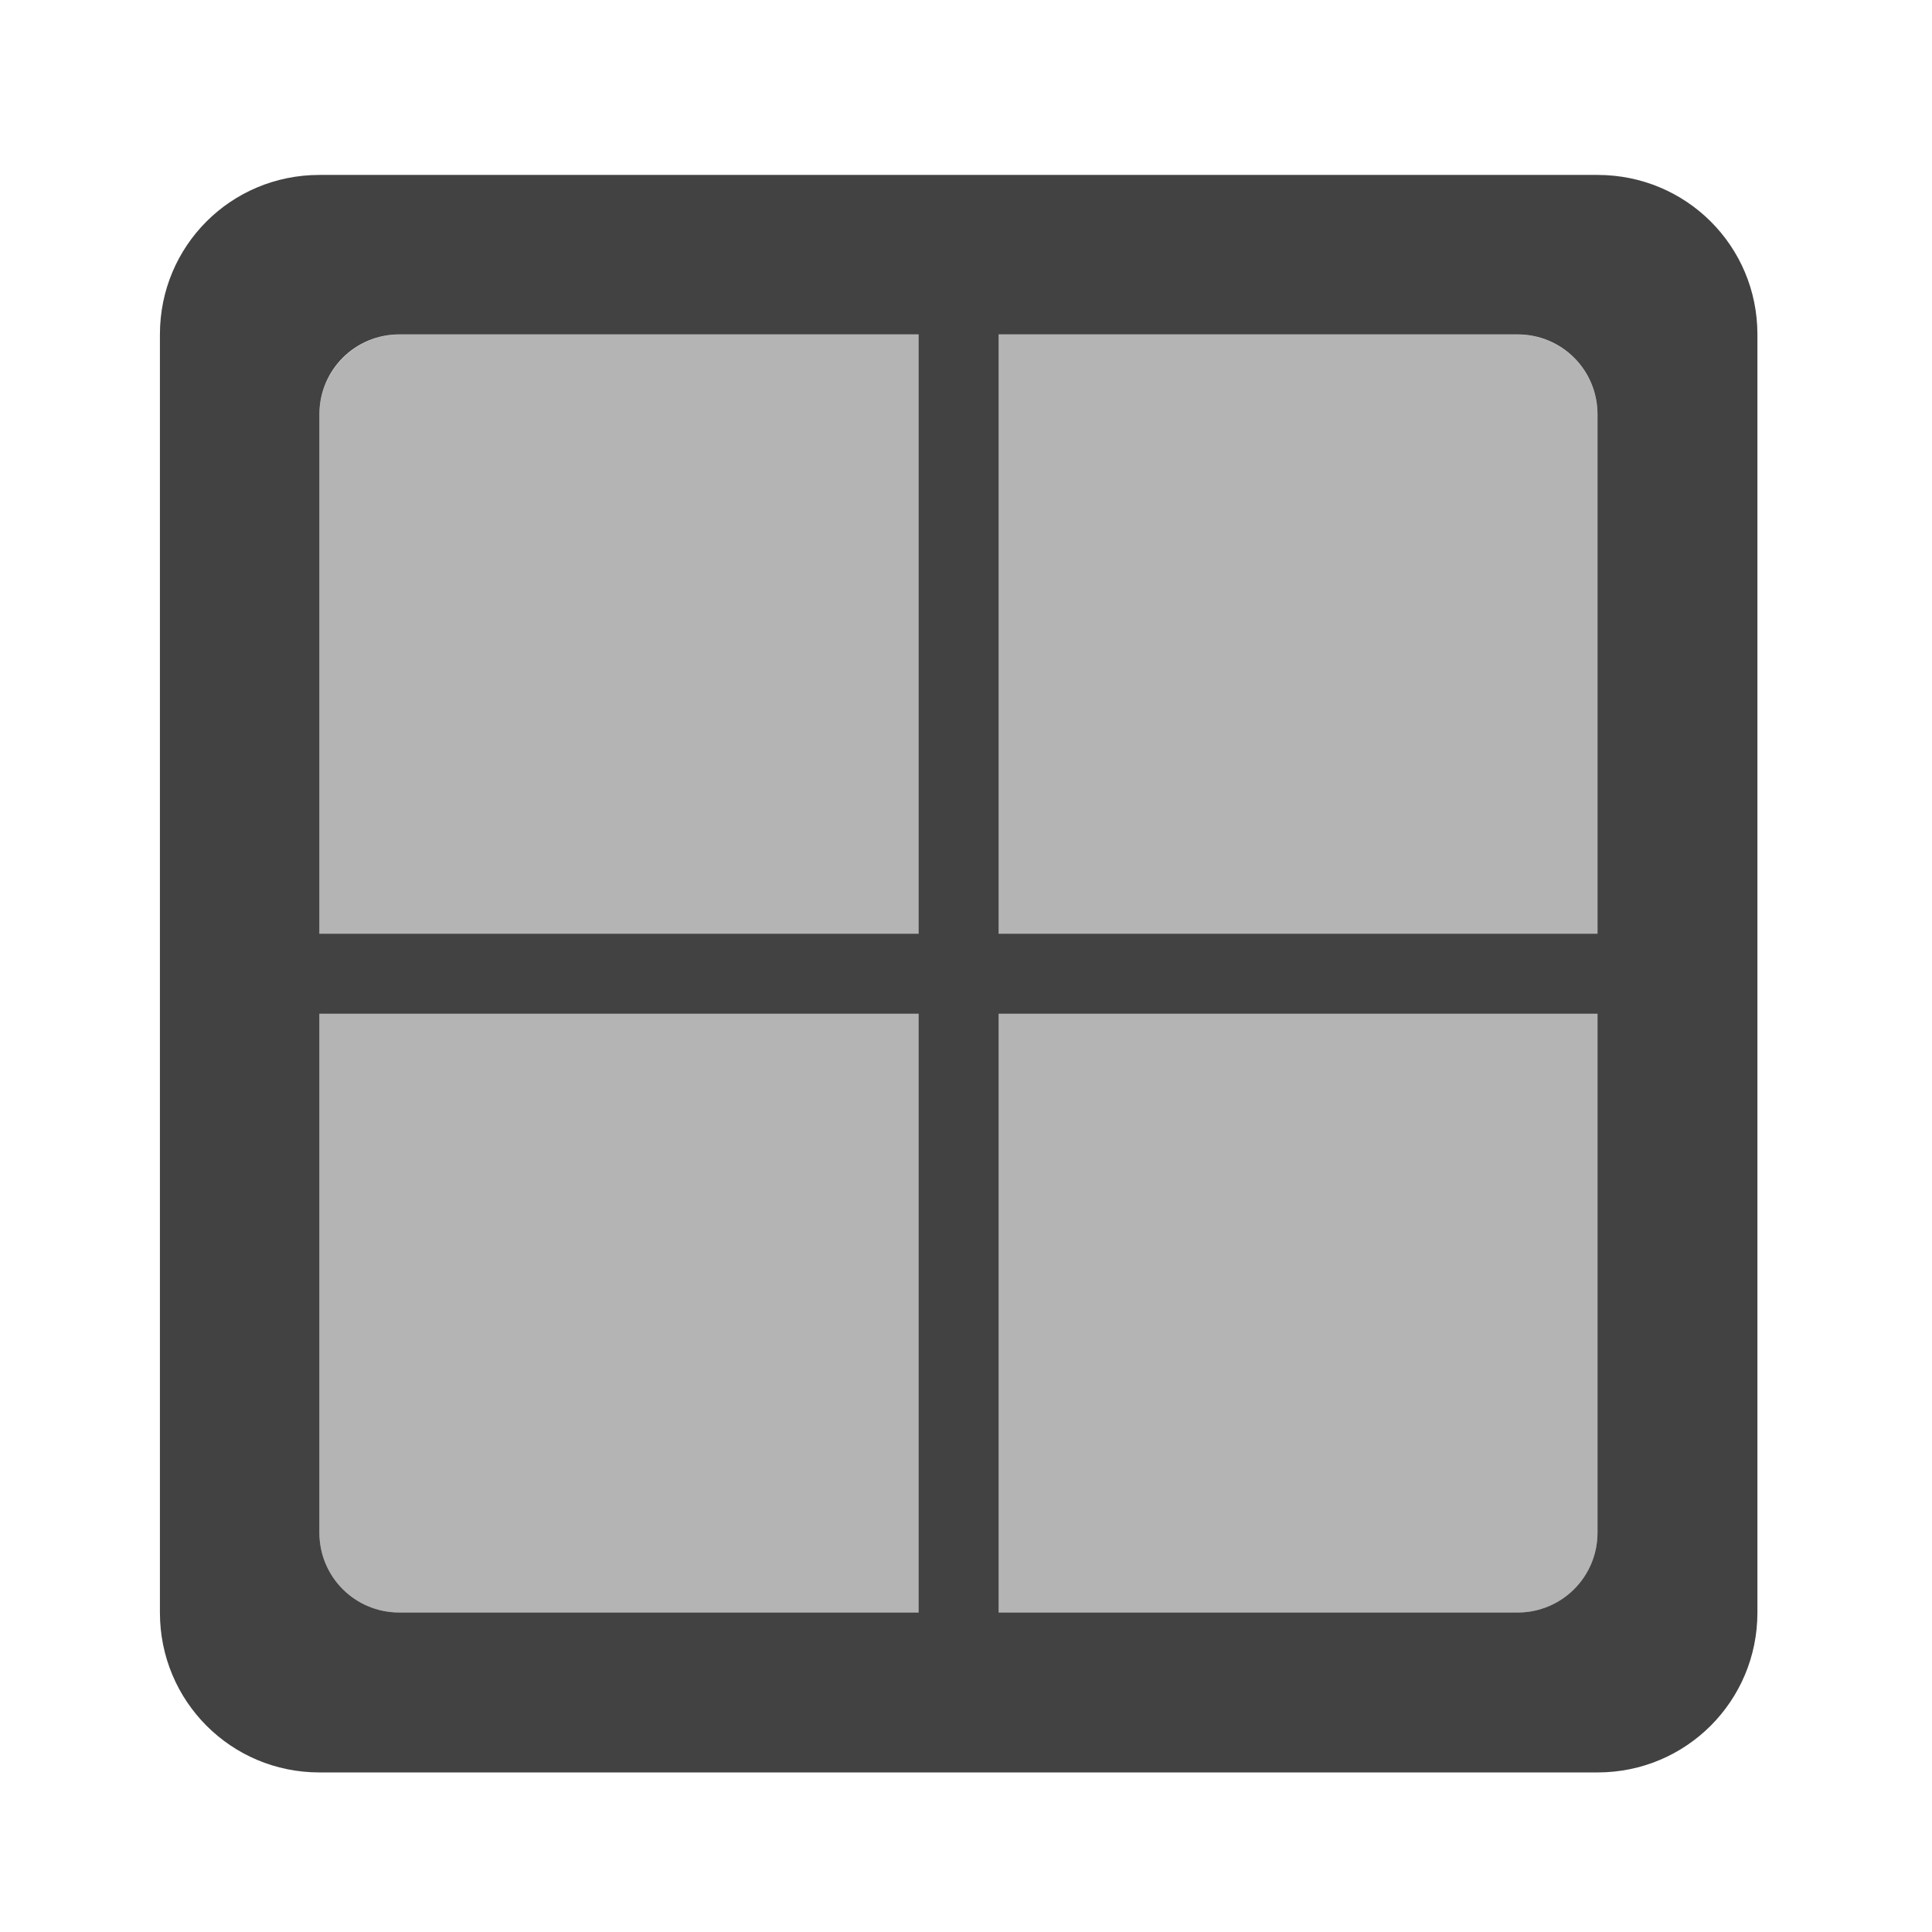 <svg height="22" viewBox="0 0 22 22" width="22" xmlns="http://www.w3.org/2000/svg"><g fill="#424242"><path d="m4.547 3.809h12.734c.504 0 .91.41.91.91v12.734c0 .504-.406.91-.91.91h-12.734c-.5 0-.91-.406-.91-.91v-12.734c0-.5.41-.91.91-.91zm0 0" fill-opacity=".392"/><path d="m2.73 10.633h16.371v.91h-16.371zm0 0"/><path d="m11.371 2.902v16.371h-.91v-16.371zm0 0"/><path d="m3.637 1.992c-1.008 0-1.816.809-1.816 1.816v14.555c0 1.008.809 1.82 1.816 1.82h14.555c1.008 0 1.82-.812 1.82-1.82v-14.555c0-1.008-.812-1.816-1.82-1.816zm.91 1.816h12.734c.504 0 .91.406.91.91v12.734c0 .504-.406.91-.91.91h-12.734c-.504 0-.91-.406-.91-.91v-12.734c0-.504.406-.91.91-.91zm0 0"/></g></svg>